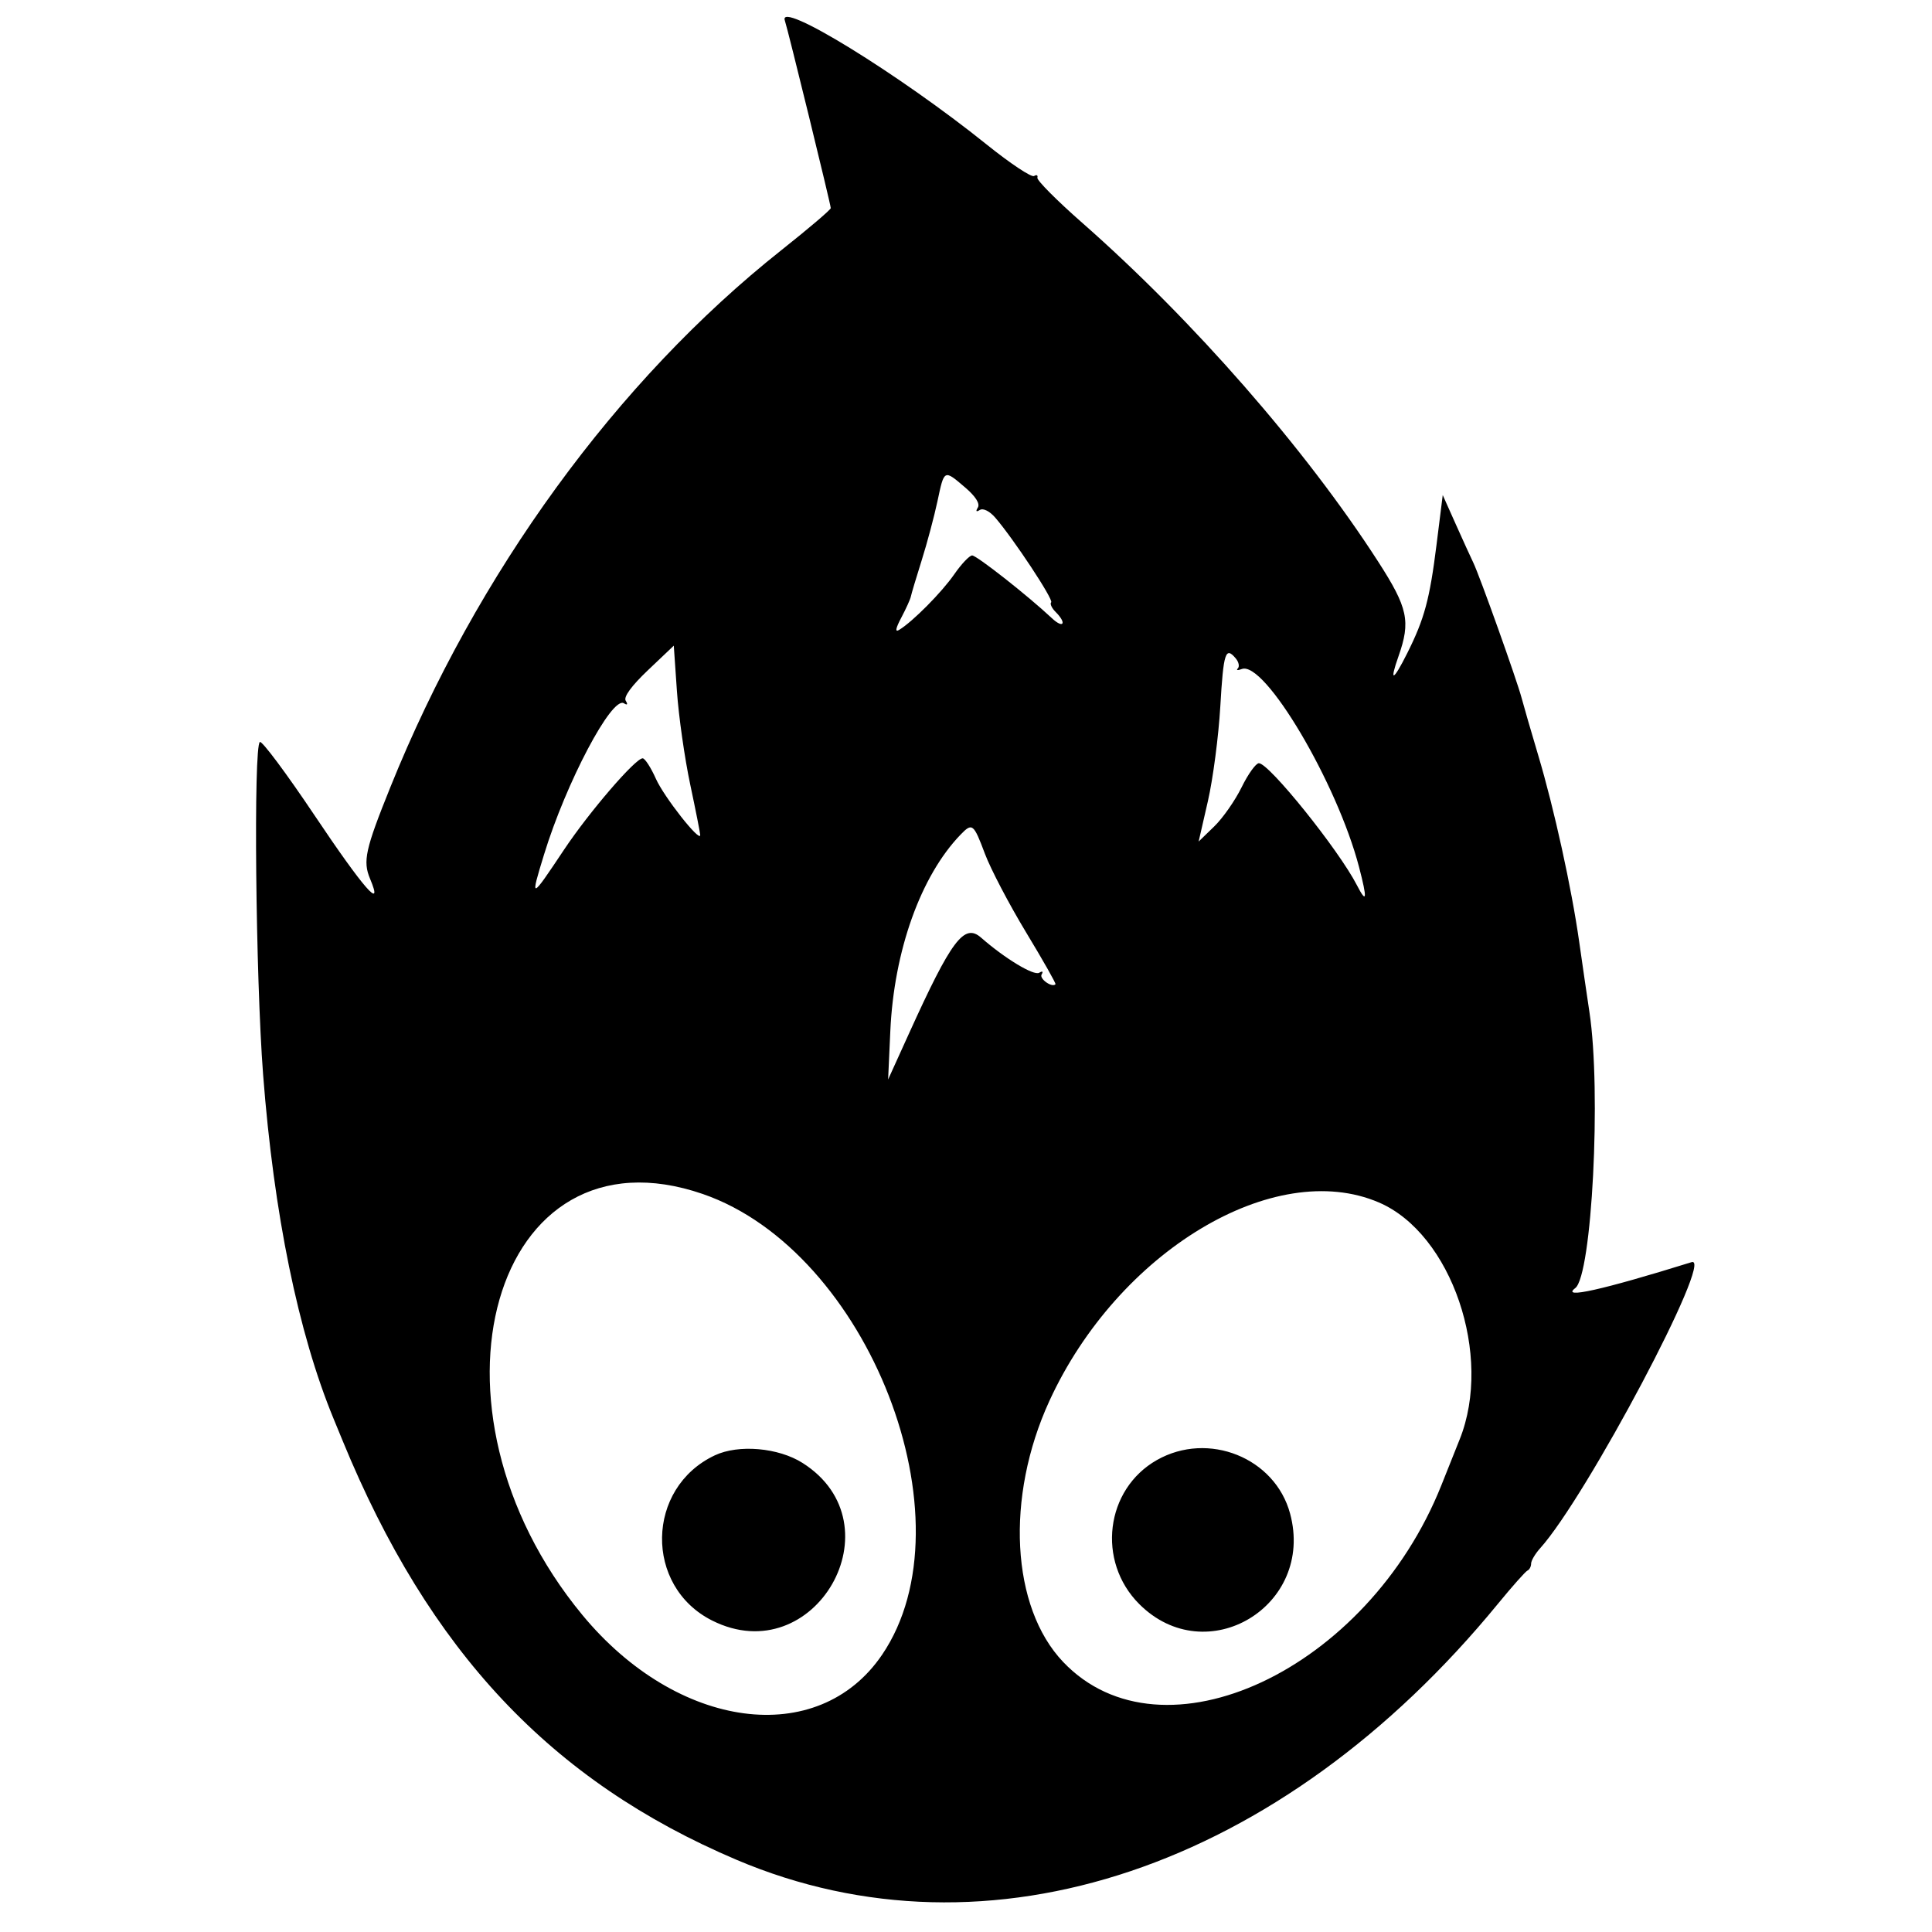 <svg version="1.1" width="400" height="400" xmlns="http://www.w3.org/2000/svg"><g><path d="M162.493 4.250 C 163.107 6.031,172.000 42.359,172.000 43.084 C 172.000 43.415,167.387 47.342,161.750 51.811 C 127.694 78.807,98.675 118.672,80.810 163.000 C 75.627 175.860,75.087 178.302,76.621 181.950 C 79.505 188.809,75.307 184.004,65.074 168.733 C 59.320 160.147,54.249 153.346,53.806 153.620 C 52.456 154.454,52.921 202.283,54.475 222.500 C 56.690 251.331,61.742 275.989,69.071 293.750 C 69.582 294.988,70.416 297.012,70.924 298.250 C 88.835 341.869,114.090 368.744,152.500 385.056 C 204.688 407.220,265.240 386.845,310.175 332.000 C 313.104 328.425,315.837 325.350,316.250 325.167 C 316.663 324.983,317.000 324.337,317.000 323.731 C 317.000 323.125,317.838 321.700,318.861 320.564 C 328.467 309.910,354.985 259.838,350.240 261.313 C 331.654 267.087,323.112 268.993,326.139 266.689 C 329.594 264.060,331.557 225.968,329.081 209.582 C 328.576 206.237,327.620 199.675,326.957 195.000 C 325.370 183.816,321.771 167.428,318.475 156.386 C 317.017 151.499,315.467 146.150,315.031 144.500 C 314.048 140.781,306.353 119.226,305.035 116.500 C 304.503 115.400,302.861 111.800,301.386 108.500 L 298.704 102.500 297.417 112.787 C 296.002 124.100,294.911 128.137,291.347 135.250 C 288.417 141.097,287.602 141.379,289.544 135.874 C 292.099 128.635,291.499 125.845,285.338 116.285 C 270.289 92.935,247.050 66.337,224.000 46.077 C 218.775 41.485,214.624 37.305,214.775 36.789 C 214.926 36.273,214.618 36.118,214.090 36.444 C 213.562 36.770,209.164 33.847,204.315 29.948 C 186.124 15.318,160.985 -0.129,162.493 4.250 M199.861 100.956 C 201.981 102.769,202.940 104.289,202.457 105.070 C 201.957 105.878,202.102 106.055,202.873 105.578 C 203.556 105.157,204.904 105.831,206.060 107.174 C 209.869 111.594,218.169 124.164,217.633 124.700 C 217.337 124.996,217.749 125.892,218.548 126.690 C 220.931 129.074,220.191 130.257,217.750 127.964 C 212.869 123.378,202.222 115.000,201.275 115.000 C 200.723 115.000,199.055 116.756,197.567 118.903 C 194.980 122.637,188.987 128.684,186.167 130.406 C 185.268 130.956,185.412 130.129,186.613 127.860 C 187.591 126.012,188.478 124.050,188.585 123.500 C 188.692 122.950,189.701 119.575,190.827 116.000 C 191.953 112.425,193.425 106.912,194.097 103.750 C 195.505 97.123,195.425 97.162,199.861 100.956 M142.900 162.409 C 144.055 167.859,144.990 172.584,144.977 172.909 C 144.916 174.454,137.476 164.997,135.803 161.250 C 134.760 158.912,133.523 157.000,133.054 157.000 C 131.544 157.000,121.969 168.133,116.772 175.931 C 109.803 186.387,109.731 186.404,112.638 176.922 C 117.205 162.020,126.683 144.068,129.173 145.607 C 129.895 146.053,130.032 145.861,129.549 145.080 C 129.065 144.297,130.733 142.004,134.145 138.764 L 139.500 133.678 140.150 143.089 C 140.508 148.265,141.745 156.959,142.900 162.409 M255.869 136.342 C 256.481 137.080,256.663 138.004,256.272 138.395 C 255.881 138.786,256.251 138.841,257.094 138.518 C 261.794 136.714,276.830 162.098,281.377 179.514 C 283.118 186.180,282.986 187.260,280.922 183.248 C 277.157 175.931,262.729 157.987,260.634 158.016 C 260.010 158.024,258.401 160.269,257.058 163.005 C 255.716 165.741,253.165 169.386,251.391 171.106 L 248.165 174.233 250.082 165.866 C 251.137 161.265,252.294 152.438,252.653 146.250 C 253.301 135.080,253.729 133.763,255.869 136.342 M203.912 176.750 C 205.098 179.912,208.926 187.225,212.420 193.000 C 215.913 198.775,218.663 203.623,218.529 203.774 C 217.831 204.561,215.109 202.632,215.660 201.741 C 216.037 201.130,215.829 200.988,215.163 201.399 C 214.059 202.081,208.071 198.464,203.121 194.127 C 199.633 191.070,196.994 194.582,188.188 213.994 L 183.875 223.500 184.332 213.461 C 185.087 196.847,190.628 181.352,198.869 172.809 C 201.298 170.291,201.570 170.503,203.912 176.750 M145.500 247.203 C 179.783 259.020,201.497 314.828,182.621 342.607 C 169.388 362.081,140.257 358.203,120.559 334.345 C 85.078 291.368,102.008 232.213,145.500 247.203 M285.500 248.963 C 300.534 255.430,309.145 280.693,302.214 298.000 C 301.664 299.375,299.957 303.650,298.422 307.500 C 283.132 345.843,240.640 365.687,220.102 344.075 C 209.325 332.734,208.126 309.981,217.256 290.066 C 231.438 259.134,263.813 239.634,285.500 248.963 M148.000 301.312 C 133.685 308.051,133.355 328.444,147.446 335.517 C 168.682 346.177,186.215 315.605,166.160 302.887 C 161.159 299.715,152.912 299.000,148.000 301.312 M239.530 302.282 C 228.843 308.335,227.012 323.247,235.869 332.104 C 249.778 346.014,272.259 332.529,267.100 313.370 C 263.987 301.809,250.173 296.253,239.530 302.282 " stroke="none" fill-rule="evenodd"></path></g></svg>